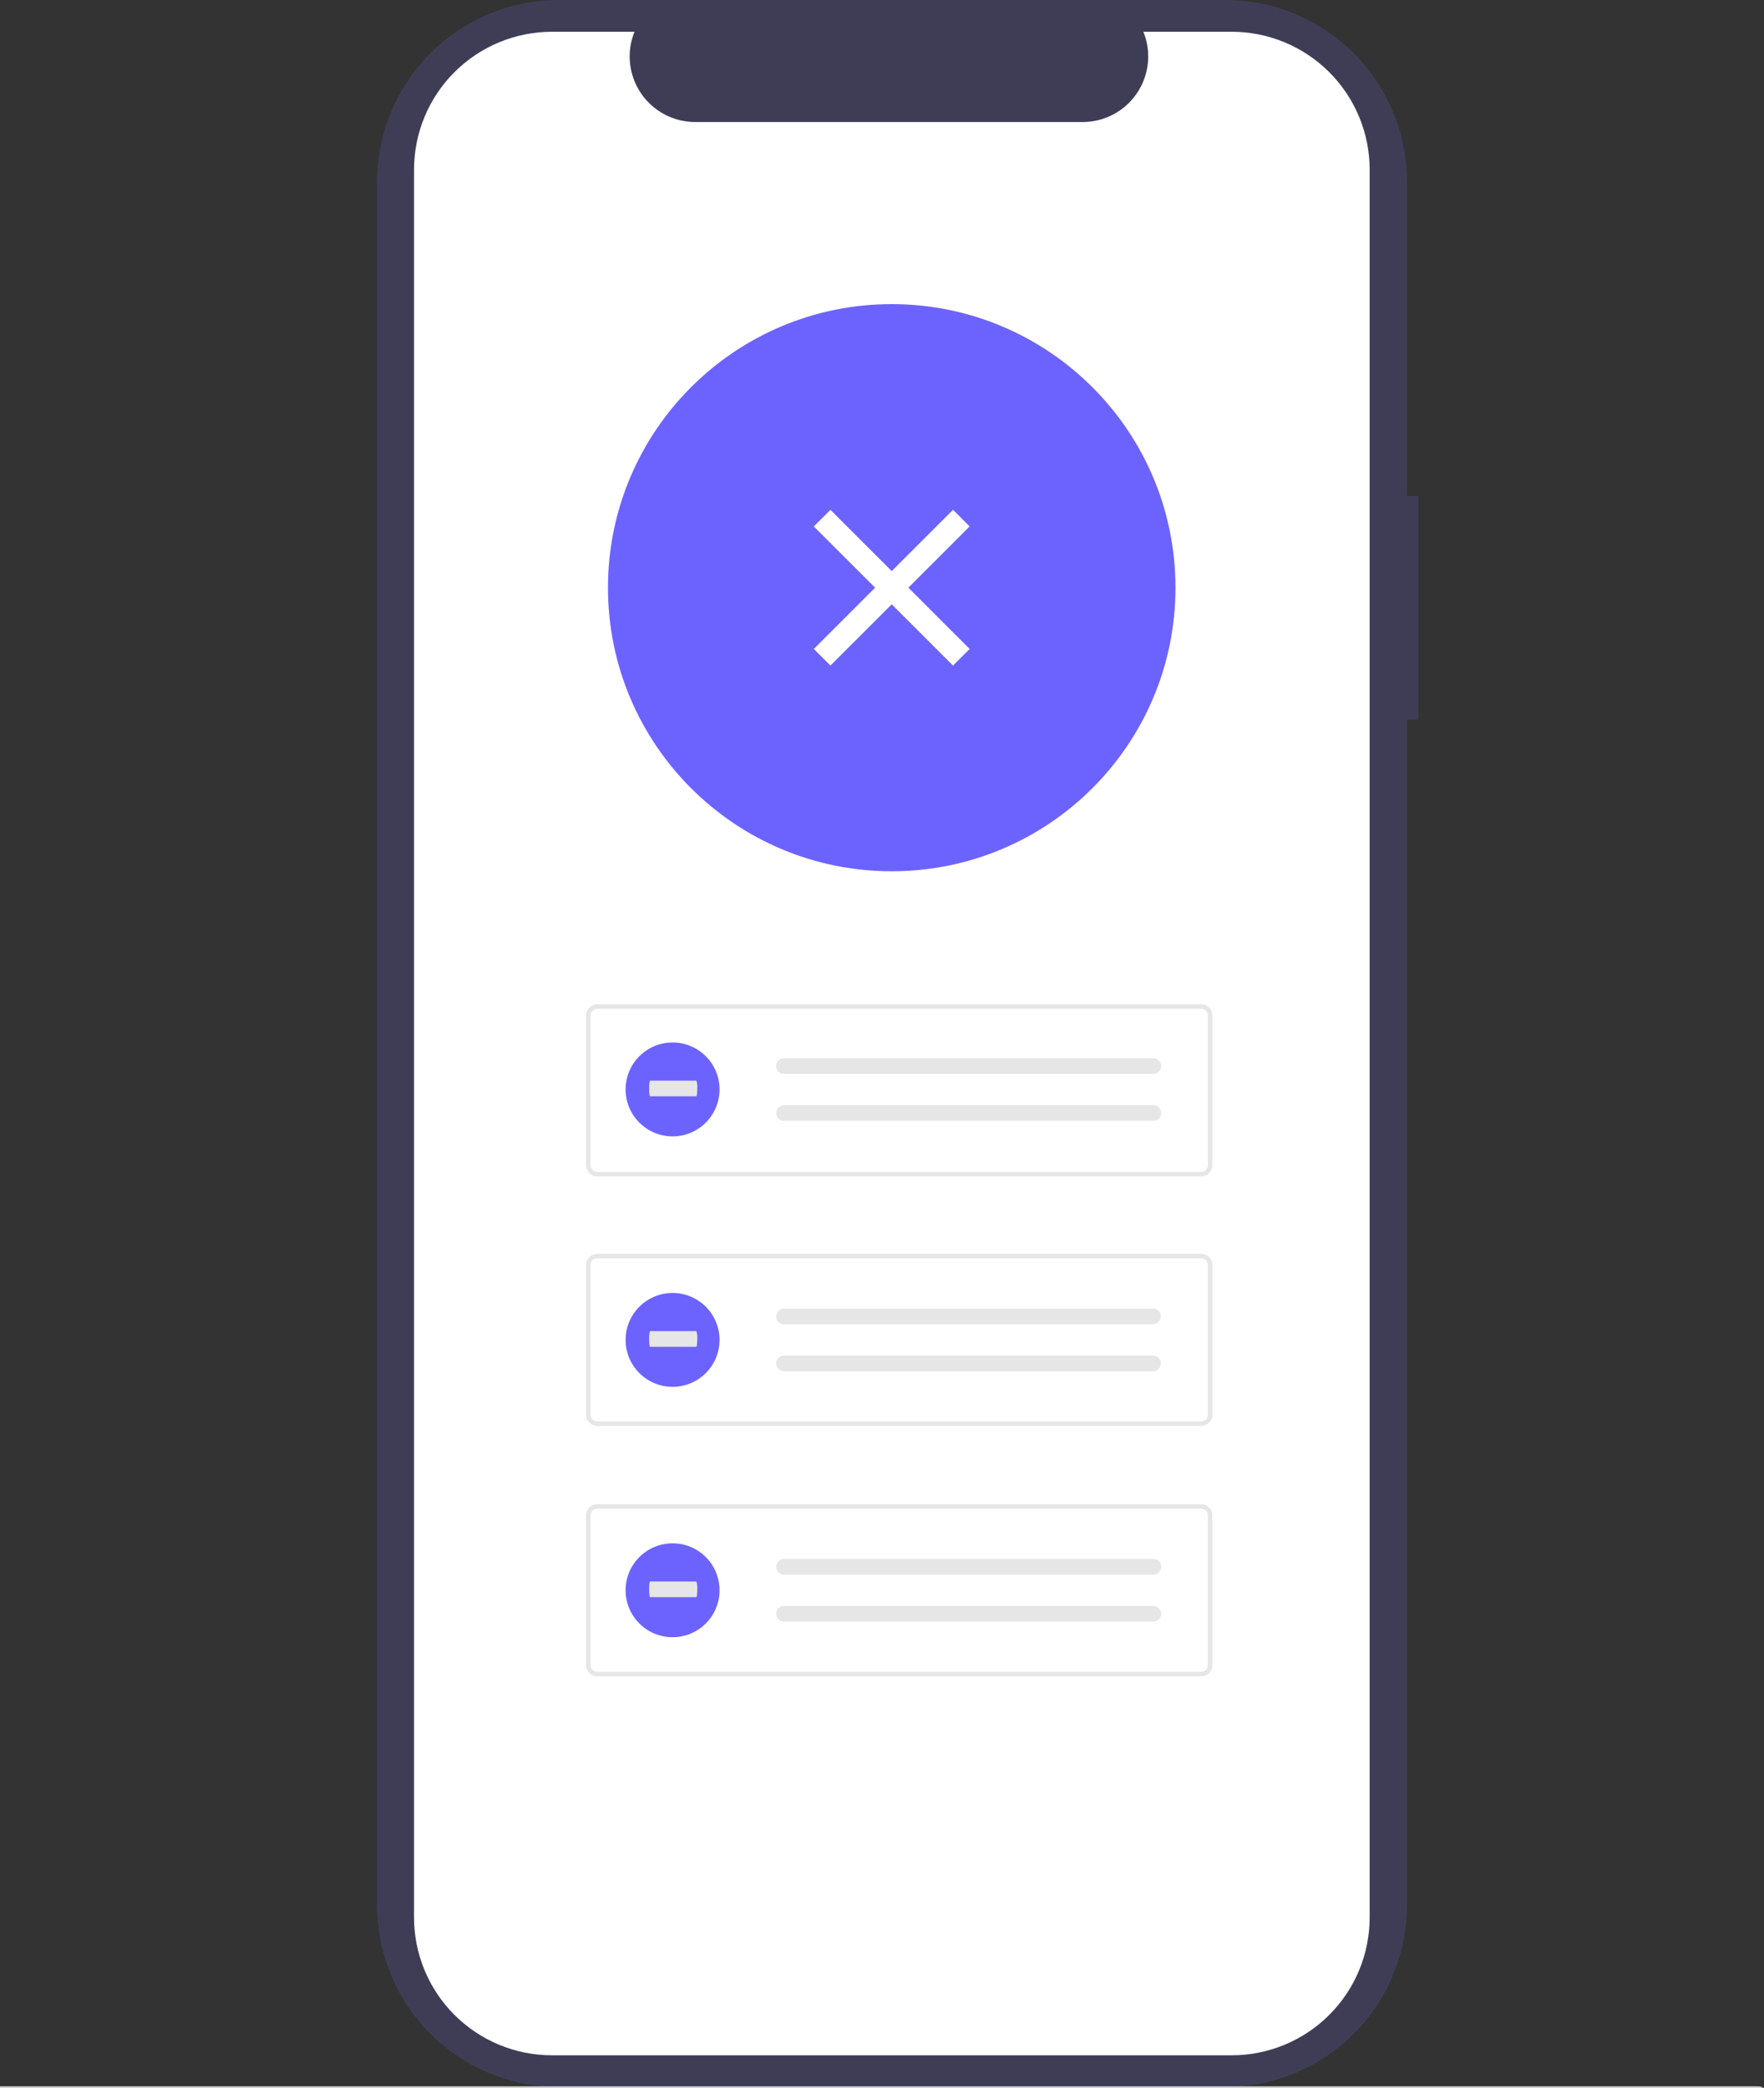 <svg width="376" height="445" viewBox="0 0 376 445" fill="none" xmlns="http://www.w3.org/2000/svg">
<rect x="0" y="0" width="376" height="445" fill="#333333" stroke="none"/>
<g clip-path="url(#clip0_97:2)">
<path d="M302.342 105.71H299.899V38.753C299.899 28.475 295.814 18.618 288.541 11.35C281.268 4.083 271.405 5.05508e-09 261.12 5.05508e-09H119.162C114.069 -8.21901e-05 109.026 1.002 104.321 2.95C99.616 4.897 95.341 7.751 91.74 11.35C88.139 14.948 85.283 19.22 83.334 23.922C81.385 28.624 80.382 33.663 80.382 38.752V406.083C80.382 416.361 84.467 426.218 91.74 433.485C99.012 440.753 108.876 444.836 119.161 444.836H261.118C271.403 444.836 281.267 440.753 288.539 433.485C295.812 426.218 299.897 416.361 299.897 406.083V153.371H302.34L302.342 105.71Z" fill="#3F3D56"/>
<path d="M291.945 36.157V408.678C291.944 416.47 288.846 423.943 283.333 429.454C277.819 434.965 270.342 438.062 262.544 438.065H117.673C109.872 438.066 102.39 434.971 96.873 429.46C91.355 423.949 88.254 416.473 88.252 408.678V36.157C88.254 28.362 91.355 20.887 96.872 15.376C102.389 9.865 109.871 6.769 117.672 6.77H135.245C134.382 8.891 134.054 11.191 134.289 13.468C134.524 15.745 135.315 17.93 136.592 19.83C137.87 21.73 139.595 23.287 141.616 24.365C143.637 25.442 145.892 26.008 148.183 26.011H230.776C233.067 26.008 235.322 25.442 237.343 24.365C239.364 23.287 241.089 21.73 242.366 19.83C243.644 17.93 244.435 15.745 244.67 13.468C244.905 11.191 244.576 8.891 243.714 6.77H262.538C270.336 6.772 277.814 9.867 283.328 15.377C288.843 20.887 291.942 28.359 291.945 36.151V36.157Z" fill="white"/>
<path d="M190.072 185.701C223.475 185.701 250.554 158.641 250.554 125.261C250.554 91.881 223.475 64.821 190.072 64.821C156.669 64.821 129.59 91.881 129.59 125.261C129.59 158.641 156.669 185.701 190.072 185.701Z" fill="#6C63FF"/>
<path d="M256.035 250.733H127.3C126.668 250.733 126.062 250.482 125.615 250.035C125.168 249.588 124.917 248.983 124.916 248.351V216.44C124.917 215.809 125.169 215.203 125.615 214.757C126.062 214.31 126.668 214.059 127.3 214.058H256.035C256.667 214.059 257.272 214.31 257.719 214.757C258.166 215.203 258.418 215.809 258.418 216.44V248.352C258.418 248.983 258.166 249.589 257.719 250.035C257.272 250.482 256.667 250.733 256.035 250.734V250.733ZM127.3 215.011C126.921 215.011 126.557 215.162 126.289 215.43C126.021 215.698 125.87 216.061 125.87 216.44V248.352C125.87 248.731 126.021 249.094 126.289 249.362C126.557 249.63 126.921 249.781 127.3 249.781H256.035C256.414 249.781 256.778 249.63 257.046 249.362C257.314 249.094 257.465 248.731 257.465 248.352V216.44C257.465 216.061 257.314 215.698 257.046 215.43C256.778 215.162 256.414 215.011 256.035 215.011H127.3Z" fill="#E6E6E6"/>
<path d="M167.112 225.55C166.67 225.55 166.245 225.726 165.932 226.039C165.619 226.351 165.444 226.776 165.444 227.218C165.444 227.66 165.619 228.084 165.932 228.397C166.245 228.71 166.67 228.886 167.112 228.886H245.783C246.225 228.903 246.656 228.743 246.981 228.443C247.306 228.142 247.498 227.725 247.515 227.283C247.532 226.841 247.372 226.41 247.071 226.085C246.771 225.761 246.353 225.569 245.911 225.552C245.886 225.551 245.862 225.551 245.837 225.551H167.112L167.112 225.55Z" fill="#E6E6E6"/>
<path d="M167.112 235.555C166.67 235.555 166.245 235.73 165.932 236.043C165.619 236.356 165.444 236.78 165.444 237.222C165.444 237.665 165.619 238.089 165.932 238.402C166.245 238.714 166.67 238.89 167.112 238.89H245.783C246.225 238.907 246.656 238.748 246.981 238.447C247.306 238.146 247.498 237.729 247.515 237.287C247.532 236.845 247.372 236.414 247.071 236.09C246.771 235.765 246.353 235.573 245.911 235.556C245.886 235.555 245.862 235.555 245.837 235.555H167.112L167.112 235.555Z" fill="#E6E6E6"/>
<path d="M256.035 303.922H127.3C126.668 303.922 126.062 303.67 125.615 303.224C125.168 302.777 124.917 302.172 124.916 301.54V269.629C124.917 268.998 125.169 268.392 125.615 267.946C126.062 267.499 126.668 267.248 127.3 267.247H256.035C256.667 267.248 257.272 267.499 257.719 267.946C258.166 268.392 258.418 268.998 258.418 269.629V301.541C258.417 302.172 258.166 302.778 257.719 303.224C257.272 303.67 256.666 303.922 256.035 303.922V303.922ZM127.3 268.2C126.921 268.2 126.557 268.351 126.289 268.619C126.021 268.887 125.87 269.25 125.87 269.629V301.541C125.87 301.92 126.021 302.283 126.289 302.551C126.557 302.819 126.921 302.97 127.3 302.97H256.035C256.414 302.97 256.778 302.819 257.046 302.551C257.314 302.283 257.465 301.92 257.465 301.541V269.629C257.465 269.25 257.314 268.887 257.046 268.619C256.778 268.351 256.414 268.2 256.035 268.2H127.3Z" fill="#E6E6E6"/>
<path d="M167.112 278.912C166.67 278.912 166.245 279.088 165.932 279.4C165.619 279.713 165.444 280.137 165.444 280.58C165.444 281.022 165.619 281.446 165.932 281.759C166.245 282.072 166.67 282.247 167.112 282.247H245.783C246.219 282.245 246.637 282.072 246.947 281.765C247.258 281.459 247.435 281.043 247.442 280.607C247.45 280.171 247.286 279.749 246.986 279.433C246.686 279.116 246.273 278.929 245.837 278.913H167.112V278.912Z" fill="#E6E6E6"/>
<path d="M167.112 288.919C166.67 288.919 166.245 289.095 165.932 289.407C165.619 289.72 165.444 290.144 165.444 290.587C165.444 291.029 165.619 291.453 165.932 291.766C166.245 292.079 166.67 292.254 167.112 292.254H245.783C246.219 292.252 246.637 292.079 246.947 291.772C247.258 291.465 247.435 291.05 247.442 290.614C247.45 290.178 247.286 289.756 246.986 289.44C246.686 289.123 246.273 288.936 245.837 288.92H167.112V288.919Z" fill="#E6E6E6"/>
<path d="M256.035 357.285H127.3C126.668 357.285 126.062 357.034 125.615 356.587C125.168 356.14 124.917 355.535 124.916 354.903V322.992C124.917 322.361 125.169 321.755 125.615 321.309C126.062 320.862 126.668 320.611 127.3 320.61H256.035C256.667 320.611 257.272 320.862 257.719 321.309C258.166 321.755 258.418 322.361 258.418 322.992V354.904C258.418 355.535 258.166 356.141 257.719 356.587C257.272 357.034 256.667 357.285 256.035 357.286V357.285ZM127.3 321.563C126.921 321.563 126.557 321.714 126.289 321.982C126.021 322.25 125.87 322.613 125.87 322.992V354.904C125.87 355.283 126.021 355.646 126.289 355.914C126.557 356.182 126.921 356.333 127.3 356.333H256.035C256.414 356.333 256.778 356.182 257.046 355.914C257.314 355.646 257.465 355.283 257.465 354.904V322.992C257.465 322.613 257.314 322.25 257.046 321.982C256.778 321.714 256.414 321.563 256.035 321.563H127.3Z" fill="#E6E6E6"/>
<path d="M167.112 332.277C166.67 332.277 166.245 332.453 165.932 332.765C165.619 333.078 165.444 333.502 165.444 333.945C165.444 334.387 165.619 334.811 165.932 335.124C166.245 335.437 166.67 335.612 167.112 335.612H245.783C246.002 335.621 246.221 335.586 246.426 335.51C246.632 335.434 246.82 335.318 246.981 335.169C247.142 335.021 247.272 334.841 247.363 334.642C247.455 334.443 247.506 334.228 247.515 334.009C247.523 333.791 247.488 333.572 247.412 333.367C247.336 333.161 247.22 332.973 247.071 332.812C246.923 332.651 246.743 332.522 246.544 332.43C246.345 332.339 246.13 332.287 245.911 332.279C245.886 332.278 245.862 332.277 245.837 332.278H167.112L167.112 332.277Z" fill="#E6E6E6"/>
<path d="M167.112 342.283C166.67 342.283 166.245 342.459 165.932 342.772C165.619 343.084 165.444 343.509 165.444 343.951C165.444 344.393 165.619 344.817 165.932 345.13C166.245 345.443 166.67 345.619 167.112 345.619H245.783C246.002 345.627 246.221 345.592 246.426 345.516C246.632 345.44 246.82 345.324 246.981 345.176C247.142 345.027 247.272 344.848 247.363 344.649C247.455 344.45 247.506 344.235 247.515 344.016C247.523 343.797 247.488 343.578 247.412 343.373C247.336 343.168 247.22 342.979 247.071 342.818C246.923 342.658 246.743 342.528 246.544 342.436C246.345 342.345 246.13 342.293 245.911 342.285C245.886 342.284 245.862 342.284 245.837 342.284H167.112L167.112 342.283Z" fill="#E6E6E6"/>
<path d="M374.786 446H-87.786C-88.457 446 -89 445.707 -89 445.346C-89 444.985 -88.456 444.692 -87.786 444.692H374.786C375.456 444.692 376 444.985 376 445.346C376 445.707 375.457 446 374.786 446Z" fill="#E6E6E6"/>
<path d="M143.361 242.205C148.89 242.205 153.373 237.726 153.373 232.2C153.373 226.674 148.89 222.194 143.361 222.194C137.831 222.194 133.348 226.674 133.348 232.2C133.348 237.726 137.831 242.205 143.361 242.205Z" fill="#6C63FF"/>
<path d="M138.567 230.331C138.452 230.331 138.359 231.078 138.359 231.998C138.359 232.919 138.452 233.666 138.567 233.666H148.413C148.528 233.681 148.623 232.947 148.625 232.026C148.689 231.453 148.619 230.873 148.42 230.331H138.567V230.331Z" fill="#E6E6E6"/>
<path d="M143.361 295.59C148.89 295.59 153.373 291.111 153.373 285.585C153.373 280.059 148.89 275.579 143.361 275.579C137.831 275.579 133.348 280.059 133.348 285.585C133.348 291.111 137.831 295.59 143.361 295.59Z" fill="#6C63FF"/>
<path d="M138.567 283.716C138.452 283.716 138.359 284.463 138.359 285.383C138.359 286.304 138.452 287.051 138.567 287.051H148.413C148.528 287.066 148.623 286.332 148.625 285.411C148.689 284.838 148.619 284.258 148.42 283.716H138.567V283.716Z" fill="#E6E6E6"/>
<path d="M143.361 348.953C148.89 348.953 153.373 344.474 153.373 338.948C153.373 333.422 148.89 328.942 143.361 328.942C137.831 328.942 133.348 333.422 133.348 338.948C133.348 344.474 137.831 348.953 143.361 348.953Z" fill="#6C63FF"/>
<path d="M138.567 337.079C138.452 337.079 138.359 337.826 138.359 338.746C138.359 339.667 138.452 340.414 138.567 340.414H148.413C148.528 340.429 148.623 339.695 148.625 338.774C148.689 338.201 148.619 337.621 148.42 337.079H138.567V337.079Z" fill="#E6E6E6"/>
<path d="M177.007 108.664L173.464 112.205L203.137 141.858L206.68 138.317L177.007 108.664Z" fill="white"/>
<path d="M206.68 112.205L203.137 108.664L173.464 138.317L177.007 141.858L206.68 112.205Z" fill="white"/>
</g>
<defs>
<clipPath id="clip0_97:2">
<rect width="376" height="445" fill="white"/>
</clipPath>
</defs>
</svg>
